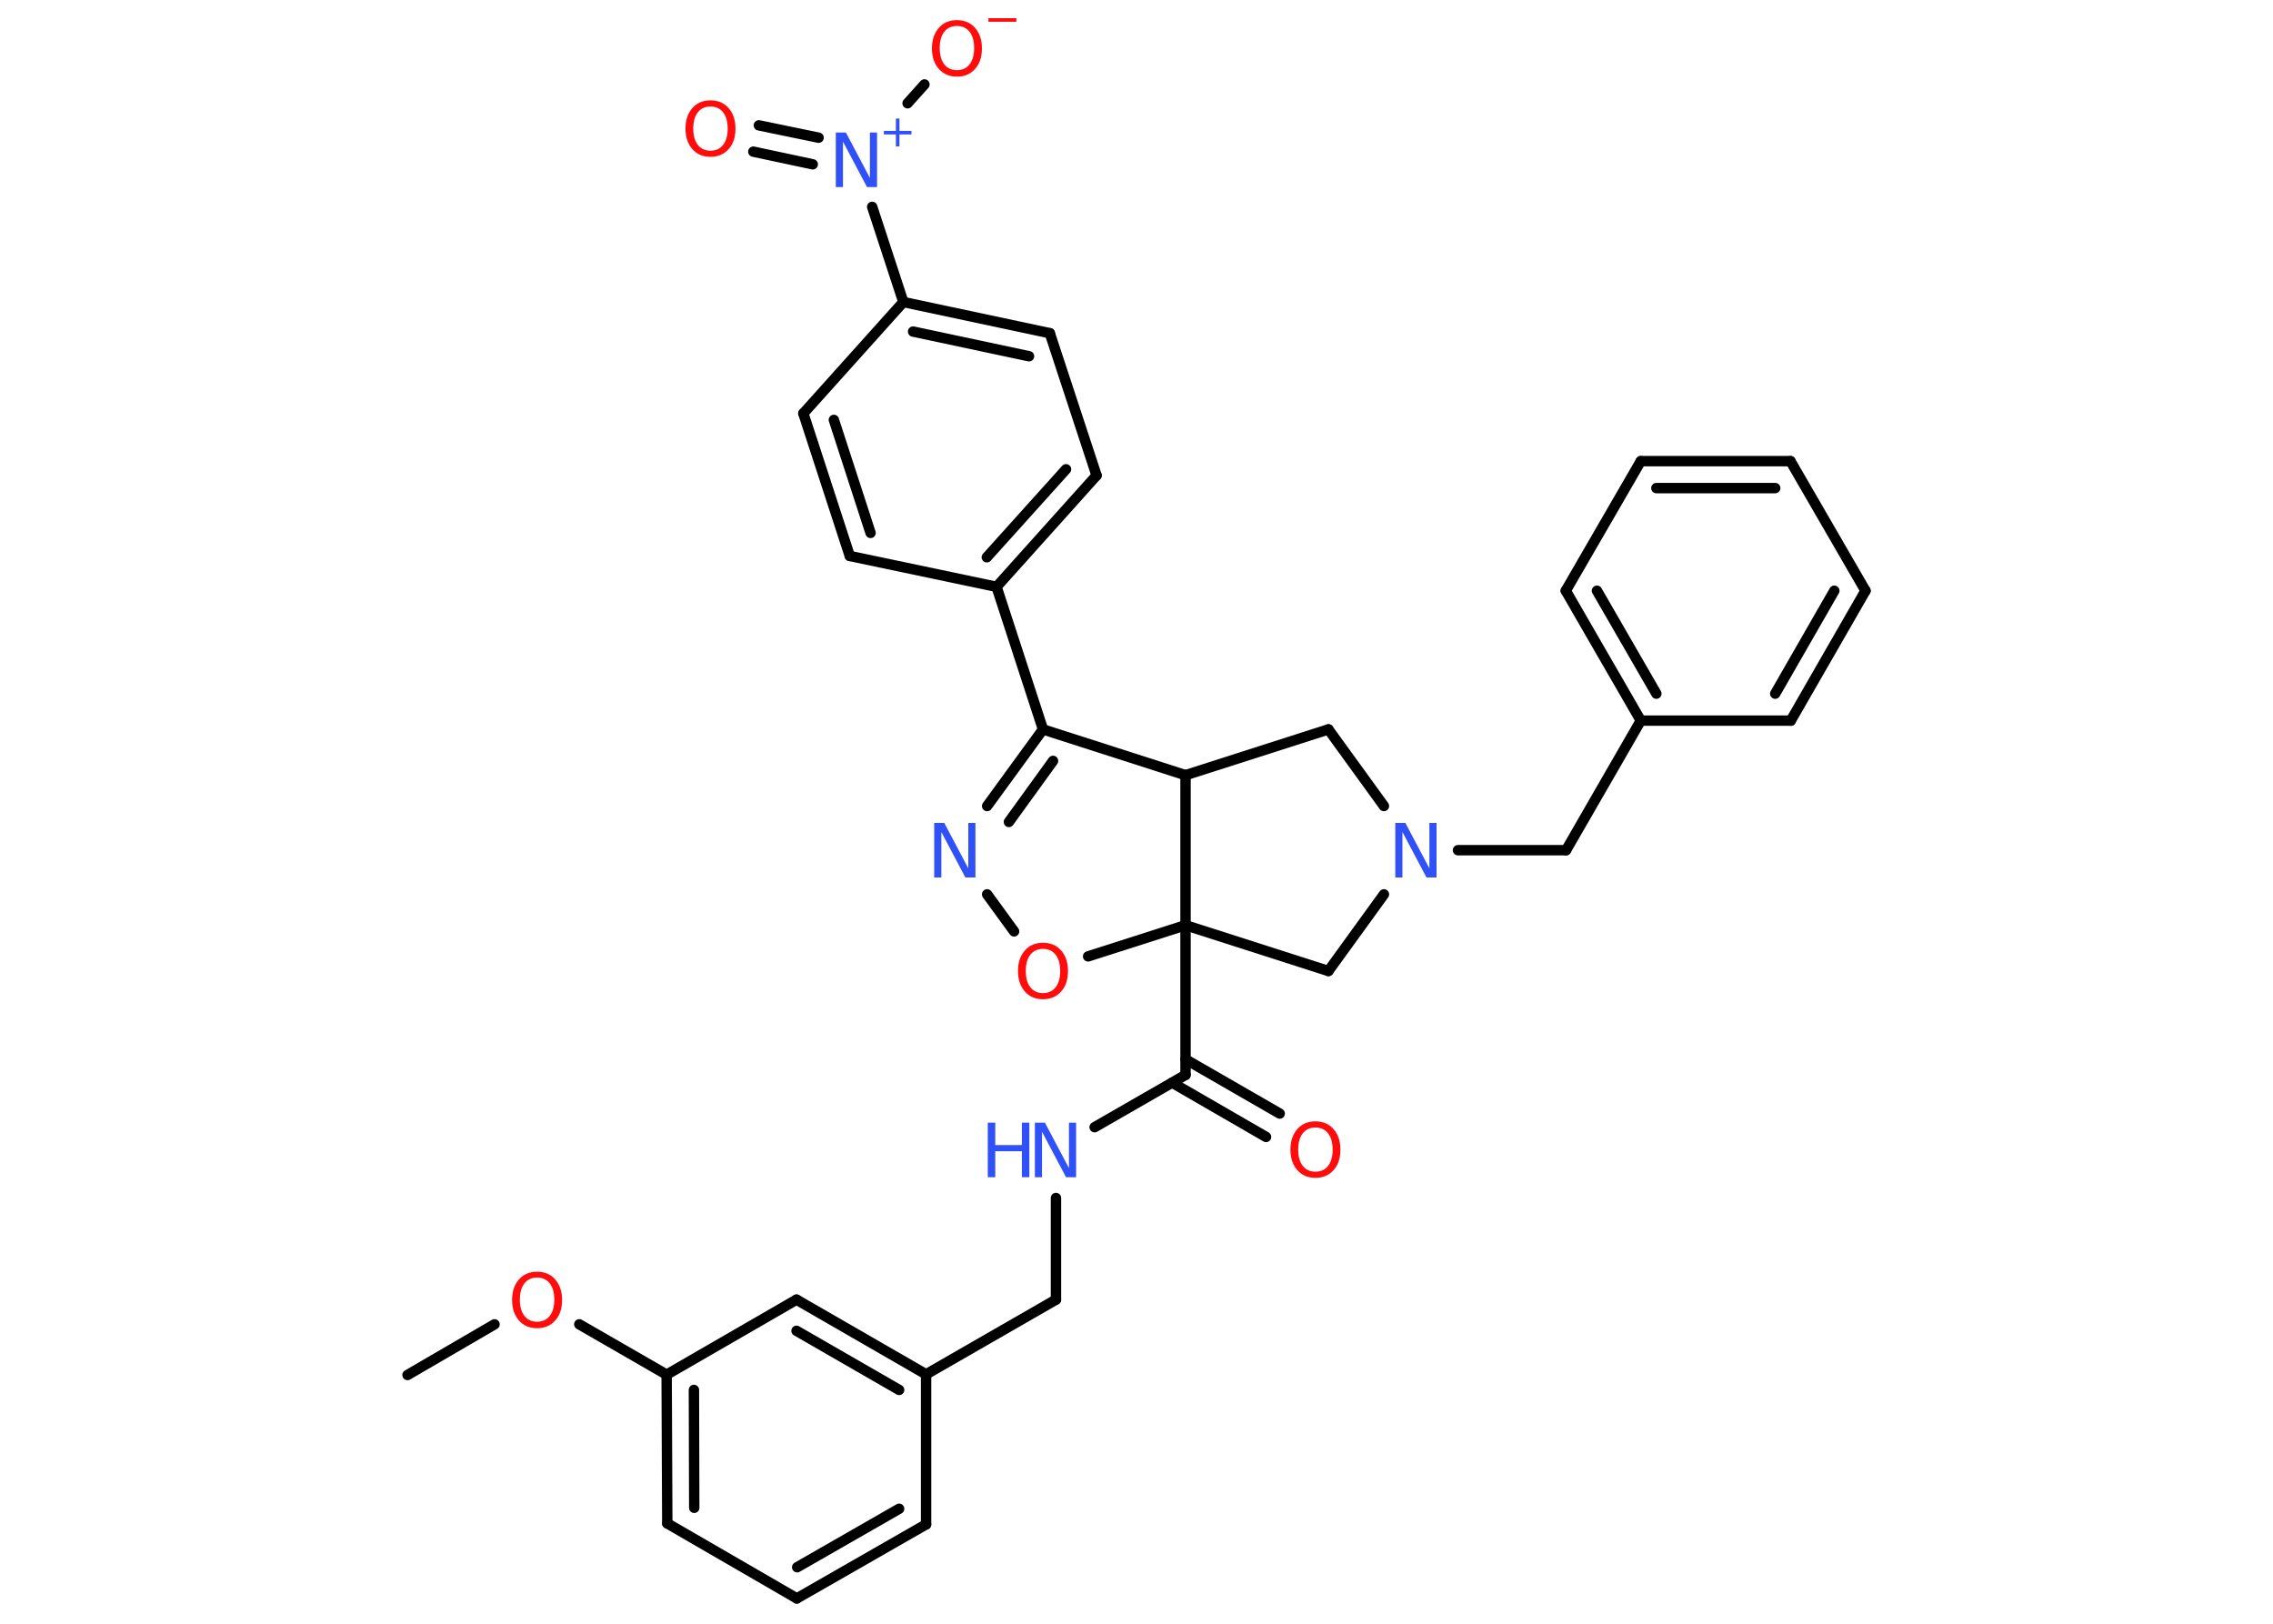 <?xml version='1.0' encoding='UTF-8'?>
<!DOCTYPE svg PUBLIC "-//W3C//DTD SVG 1.1//EN" "http://www.w3.org/Graphics/SVG/1.1/DTD/svg11.dtd">
<svg version='1.2' xmlns='http://www.w3.org/2000/svg' xmlns:xlink='http://www.w3.org/1999/xlink' width='70.0mm' height='50.0mm' viewBox='0 0 70.0 50.0'>
  <desc>Generated by the Chemistry Development Kit (http://github.com/cdk)</desc>
  <g stroke-linecap='round' stroke-linejoin='round' stroke='#000000' stroke-width='.32' fill='#FF0D0D'>
    <rect x='.0' y='.0' width='70.0' height='50.0' fill='#FFFFFF' stroke='none'/>
    <g id='mol1' class='mol'>
      <line id='mol1bnd1' class='bond' x1='12.55' y1='42.34' x2='15.23' y2='40.78'/>
      <line id='mol1bnd2' class='bond' x1='17.84' y1='40.78' x2='20.53' y2='42.33'/>
      <g id='mol1bnd3' class='bond'>
        <line x1='20.53' y1='42.33' x2='20.55' y2='46.91'/>
        <line x1='21.37' y1='42.8' x2='21.38' y2='46.43'/>
      </g>
      <line id='mol1bnd4' class='bond' x1='20.55' y1='46.91' x2='24.54' y2='49.22'/>
      <g id='mol1bnd5' class='bond'>
        <line x1='24.54' y1='49.22' x2='28.52' y2='46.94'/>
        <line x1='24.55' y1='48.26' x2='27.69' y2='46.46'/>
      </g>
      <line id='mol1bnd6' class='bond' x1='28.52' y1='46.94' x2='28.52' y2='42.32'/>
      <line id='mol1bnd7' class='bond' x1='28.52' y1='42.32' x2='32.52' y2='40.02'/>
      <line id='mol1bnd8' class='bond' x1='32.52' y1='40.02' x2='32.52' y2='36.89'/>
      <line id='mol1bnd9' class='bond' x1='33.71' y1='34.71' x2='36.51' y2='33.1'/>
      <g id='mol1bnd10' class='bond'>
        <line x1='36.51' y1='32.62' x2='39.41' y2='34.29'/>
        <line x1='36.1' y1='33.34' x2='38.99' y2='35.01'/>
      </g>
      <line id='mol1bnd11' class='bond' x1='36.51' y1='33.1' x2='36.51' y2='28.49'/>
      <line id='mol1bnd12' class='bond' x1='36.51' y1='28.49' x2='40.91' y2='29.9'/>
      <line id='mol1bnd13' class='bond' x1='40.91' y1='29.9' x2='42.62' y2='27.54'/>
      <line id='mol1bnd14' class='bond' x1='44.9' y1='26.18' x2='48.23' y2='26.18'/>
      <line id='mol1bnd15' class='bond' x1='48.23' y1='26.18' x2='50.53' y2='22.19'/>
      <g id='mol1bnd16' class='bond'>
        <line x1='48.22' y1='18.19' x2='50.53' y2='22.19'/>
        <line x1='49.18' y1='18.19' x2='51.01' y2='21.36'/>
      </g>
      <line id='mol1bnd17' class='bond' x1='48.22' y1='18.19' x2='50.53' y2='14.2'/>
      <g id='mol1bnd18' class='bond'>
        <line x1='55.14' y1='14.2' x2='50.53' y2='14.2'/>
        <line x1='54.67' y1='15.03' x2='51.01' y2='15.03'/>
      </g>
      <line id='mol1bnd19' class='bond' x1='55.14' y1='14.2' x2='57.45' y2='18.19'/>
      <g id='mol1bnd20' class='bond'>
        <line x1='55.15' y1='22.19' x2='57.45' y2='18.19'/>
        <line x1='54.67' y1='21.36' x2='56.49' y2='18.19'/>
      </g>
      <line id='mol1bnd21' class='bond' x1='50.53' y1='22.19' x2='55.15' y2='22.19'/>
      <line id='mol1bnd22' class='bond' x1='42.62' y1='24.82' x2='40.91' y2='22.46'/>
      <line id='mol1bnd23' class='bond' x1='40.91' y1='22.46' x2='36.51' y2='23.87'/>
      <line id='mol1bnd24' class='bond' x1='36.51' y1='28.49' x2='36.51' y2='23.87'/>
      <line id='mol1bnd25' class='bond' x1='36.51' y1='23.87' x2='32.12' y2='22.46'/>
      <line id='mol1bnd26' class='bond' x1='32.12' y1='22.46' x2='30.69' y2='18.07'/>
      <g id='mol1bnd27' class='bond'>
        <line x1='30.69' y1='18.07' x2='33.77' y2='14.64'/>
        <line x1='30.39' y1='17.16' x2='32.83' y2='14.45'/>
      </g>
      <line id='mol1bnd28' class='bond' x1='33.77' y1='14.64' x2='32.33' y2='10.26'/>
      <g id='mol1bnd29' class='bond'>
        <line x1='32.33' y1='10.26' x2='27.82' y2='9.3'/>
        <line x1='31.69' y1='10.97' x2='28.12' y2='10.21'/>
      </g>
      <line id='mol1bnd30' class='bond' x1='27.82' y1='9.3' x2='26.86' y2='6.37'/>
      <g id='mol1bnd31' class='bond'>
        <line x1='25.03' y1='5.06' x2='23.2' y2='4.67'/>
        <line x1='25.21' y1='4.24' x2='23.37' y2='3.86'/>
      </g>
      <line id='mol1bnd32' class='bond' x1='27.95' y1='3.18' x2='28.47' y2='2.6'/>
      <line id='mol1bnd33' class='bond' x1='27.82' y1='9.3' x2='24.74' y2='12.73'/>
      <g id='mol1bnd34' class='bond'>
        <line x1='24.74' y1='12.73' x2='26.17' y2='17.12'/>
        <line x1='25.68' y1='12.93' x2='26.81' y2='16.41'/>
      </g>
      <line id='mol1bnd35' class='bond' x1='30.69' y1='18.07' x2='26.17' y2='17.12'/>
      <g id='mol1bnd36' class='bond'>
        <line x1='32.12' y1='22.46' x2='30.4' y2='24.82'/>
        <line x1='32.43' y1='23.43' x2='31.07' y2='25.31'/>
      </g>
      <line id='mol1bnd37' class='bond' x1='30.4' y1='27.54' x2='31.23' y2='28.68'/>
      <line id='mol1bnd38' class='bond' x1='36.51' y1='28.49' x2='33.51' y2='29.45'/>
      <g id='mol1bnd39' class='bond'>
        <line x1='28.52' y1='42.32' x2='24.53' y2='40.02'/>
        <line x1='27.69' y1='42.8' x2='24.53' y2='40.98'/>
      </g>
      <line id='mol1bnd40' class='bond' x1='20.53' y1='42.33' x2='24.53' y2='40.02'/>
      <path id='mol1atm2' class='atom' d='M16.54 39.34q-.25 .0 -.39 .18q-.14 .18 -.14 .5q.0 .32 .14 .5q.14 .18 .39 .18q.25 .0 .39 -.18q.14 -.18 .14 -.5q.0 -.32 -.14 -.5q-.14 -.18 -.39 -.18zM16.54 39.16q.35 .0 .56 .24q.21 .24 .21 .63q.0 .4 -.21 .63q-.21 .24 -.56 .24q-.35 .0 -.56 -.24q-.21 -.24 -.21 -.63q.0 -.39 .21 -.63q.21 -.24 .56 -.24z' stroke='none'/>
      <g id='mol1atm9' class='atom'>
        <path d='M31.88 34.57h.3l.74 1.4v-1.4h.22v1.68h-.31l-.74 -1.4v1.4h-.22v-1.68z' stroke='none' fill='#3050F8'/>
        <path d='M30.42 34.57h.23v.69h.82v-.69h.23v1.68h-.23v-.8h-.82v.8h-.23v-1.68z' stroke='none' fill='#3050F8'/>
      </g>
      <path id='mol1atm11' class='atom' d='M40.51 34.72q-.25 .0 -.39 .18q-.14 .18 -.14 .5q.0 .32 .14 .5q.14 .18 .39 .18q.25 .0 .39 -.18q.14 -.18 .14 -.5q.0 -.32 -.14 -.5q-.14 -.18 -.39 -.18zM40.51 34.53q.35 .0 .56 .24q.21 .24 .21 .63q.0 .4 -.21 .63q-.21 .24 -.56 .24q-.35 .0 -.56 -.24q-.21 -.24 -.21 -.63q.0 -.39 .21 -.63q.21 -.24 .56 -.24z' stroke='none'/>
      <path id='mol1atm14' class='atom' d='M42.98 25.34h.3l.74 1.4v-1.4h.22v1.68h-.31l-.74 -1.4v1.4h-.22v-1.68z' stroke='none' fill='#3050F8'/>
      <g id='mol1atm29' class='atom'>
        <path d='M25.75 4.08h.3l.74 1.4v-1.4h.22v1.68h-.31l-.74 -1.4v1.4h-.22v-1.68z' stroke='none' fill='#3050F8'/>
        <path d='M27.7 3.65v.38h.37v.11h-.37v.37h-.11v-.37h-.37v-.11h.37v-.38h.11z' stroke='none' fill='#3050F8'/>
      </g>
      <path id='mol1atm30' class='atom' d='M21.88 3.28q-.25 .0 -.39 .18q-.14 .18 -.14 .5q.0 .32 .14 .5q.14 .18 .39 .18q.25 .0 .39 -.18q.14 -.18 .14 -.5q.0 -.32 -.14 -.5q-.14 -.18 -.39 -.18zM21.88 3.09q.35 .0 .56 .24q.21 .24 .21 .63q.0 .4 -.21 .63q-.21 .24 -.56 .24q-.35 .0 -.56 -.24q-.21 -.24 -.21 -.63q.0 -.39 .21 -.63q.21 -.24 .56 -.24z' stroke='none'/>
      <g id='mol1atm31' class='atom'>
        <path d='M29.47 .8q-.25 .0 -.39 .18q-.14 .18 -.14 .5q.0 .32 .14 .5q.14 .18 .39 .18q.25 .0 .39 -.18q.14 -.18 .14 -.5q.0 -.32 -.14 -.5q-.14 -.18 -.39 -.18zM29.47 .62q.35 .0 .56 .24q.21 .24 .21 .63q.0 .4 -.21 .63q-.21 .24 -.56 .24q-.35 .0 -.56 -.24q-.21 -.24 -.21 -.63q.0 -.39 .21 -.63q.21 -.24 .56 -.24z' stroke='none'/>
        <path d='M30.44 .56h.86v.11h-.86v-.11z' stroke='none'/>
      </g>
      <path id='mol1atm34' class='atom' d='M28.78 25.34h.3l.74 1.4v-1.4h.22v1.68h-.31l-.74 -1.4v1.4h-.22v-1.68z' stroke='none' fill='#3050F8'/>
      <path id='mol1atm35' class='atom' d='M32.12 29.22q-.25 .0 -.39 .18q-.14 .18 -.14 .5q.0 .32 .14 .5q.14 .18 .39 .18q.25 .0 .39 -.18q.14 -.18 .14 -.5q.0 -.32 -.14 -.5q-.14 -.18 -.39 -.18zM32.12 29.03q.35 .0 .56 .24q.21 .24 .21 .63q.0 .4 -.21 .63q-.21 .24 -.56 .24q-.35 .0 -.56 -.24q-.21 -.24 -.21 -.63q.0 -.39 .21 -.63q.21 -.24 .56 -.24z' stroke='none'/>
    </g>
  </g>
</svg>
